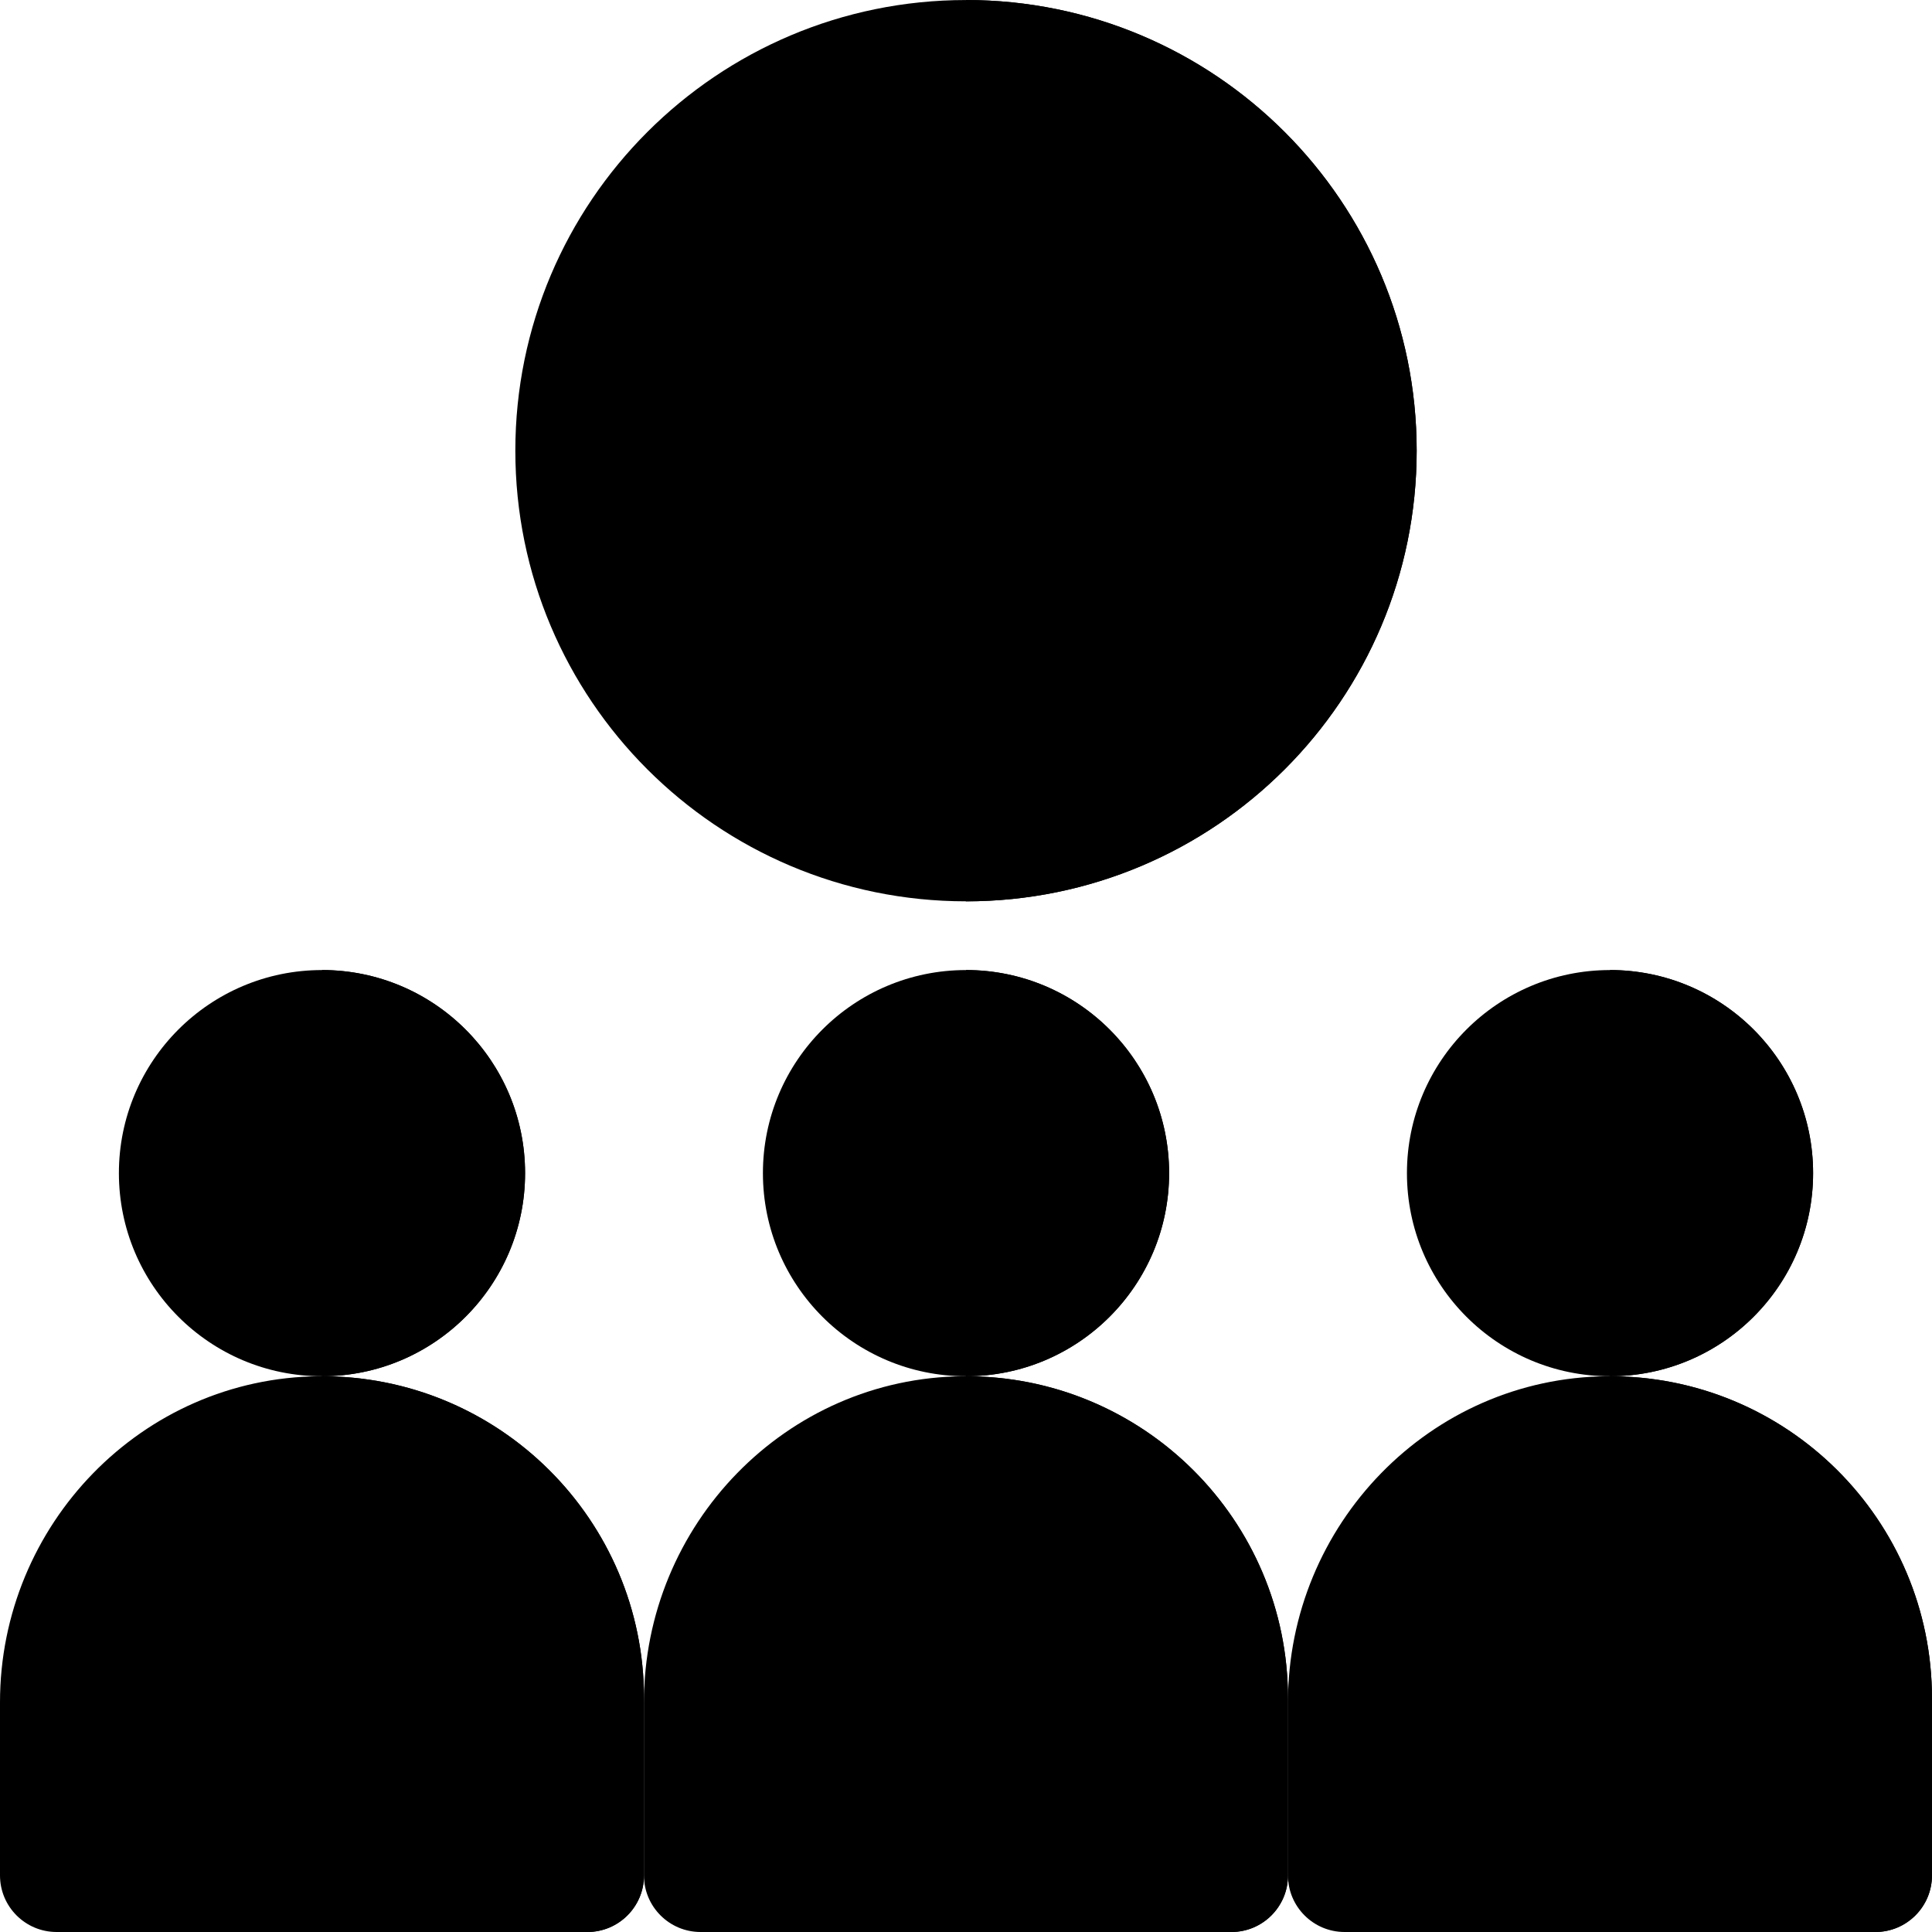 <svg width="61" height="61" viewBox="0 0 61 61" fill="none" xmlns="http://www.w3.org/2000/svg">
<path d="M44.729 14.229C44.729 22.088 38.359 28.458 30.5 28.458C22.642 28.458 16.271 22.088 16.271 14.229C16.271 6.371 22.642 0.001 30.5 0.001C38.359 0.001 44.729 6.371 44.729 14.229Z" fill="#00D66A" style="fill:#00D66A;fill:color(display-p3 0 0.839 0.416);fill-opacity:1;"/>
<path d="M44.73 14.231C44.73 22.088 38.36 28.459 30.5 28.459V0C38.36 0 44.73 6.371 44.73 14.231Z" fill="#00B85E" style="fill:#00B85E;fill:color(display-p3 0 0.722 0.369);fill-opacity:1;"/>
<path d="M16.578 37.04C16.578 40.582 13.707 43.453 10.166 43.453C6.625 43.453 3.754 40.582 3.754 37.04C3.754 33.499 6.625 30.628 10.166 30.628C13.707 30.628 16.578 33.499 16.578 37.04Z" fill="#F9BCAA" style="fill:#F9BCAA;fill:color(display-p3 0.977 0.737 0.667);fill-opacity:1;"/>
<path d="M10.089 43.453C4.484 43.495 0 48.141 0 53.747V59.213C0 60.2 0.8 61 1.787 61H18.546C19.533 61 20.333 60.2 20.333 59.213V53.619C20.333 47.979 15.74 43.411 10.089 43.453Z" fill="#FF7579" style="fill:#FF7579;fill:color(display-p3 1 0.459 0.474);fill-opacity:1;"/>
<path d="M16.579 37.041C16.579 40.581 13.708 43.453 10.166 43.453V30.627C13.708 30.627 16.579 33.499 16.579 37.041Z" fill="#F4AB97" style="fill:#F4AB97;fill:color(display-p3 0.957 0.671 0.592);fill-opacity:1;"/>
<path d="M20.334 53.619V59.213C20.334 60.199 19.532 61 18.546 61H10.166V43.453C15.781 43.453 20.334 48.004 20.334 53.619Z" fill="#FE4A60" style="fill:#FE4A60;fill:color(display-p3 0.996 0.29 0.377);fill-opacity:1;"/>
<path d="M36.913 37.04C36.913 40.582 34.042 43.453 30.5 43.453C26.959 43.453 24.088 40.582 24.088 37.04C24.088 33.499 26.959 30.628 30.5 30.628C34.042 30.628 36.913 33.499 36.913 37.04Z" fill="#FFCFBE" style="fill:#FFCFBE;fill:color(display-p3 1 0.812 0.745);fill-opacity:1;"/>
<path d="M30.422 43.453C24.816 43.495 20.332 48.141 20.332 53.747V59.213C20.332 60.2 21.133 61 22.119 61H38.878C39.865 61 40.665 60.2 40.665 59.213V53.619C40.665 47.979 36.072 43.411 30.422 43.453Z" fill="#3AB4FB" style="fill:#3AB4FB;fill:color(display-p3 0.228 0.706 0.984);fill-opacity:1;"/>
<path d="M36.913 37.041C36.913 40.581 34.042 43.453 30.5 43.453V30.627C34.042 30.627 36.913 33.499 36.913 37.041Z" fill="#F9BCAA" style="fill:#F9BCAA;fill:color(display-p3 0.977 0.737 0.667);fill-opacity:1;"/>
<path d="M40.667 53.619V59.213C40.667 60.199 39.867 61 38.88 61H30.5V43.453C36.115 43.453 40.667 48.004 40.667 53.619Z" fill="#1D9CFD" style="fill:#1D9CFD;fill:color(display-p3 0.114 0.612 0.992);fill-opacity:1;"/>
<path d="M57.246 37.04C57.246 40.582 54.376 43.453 50.834 43.453C47.293 43.453 44.422 40.582 44.422 37.04C44.422 33.499 47.293 30.628 50.834 30.628C54.376 30.628 57.246 33.499 57.246 37.04Z" fill="#F4AB97" style="fill:#F4AB97;fill:color(display-p3 0.957 0.671 0.592);fill-opacity:1;"/>
<path d="M50.756 43.453C45.15 43.495 40.666 48.141 40.666 53.747V59.213C40.666 60.2 41.467 61 42.453 61H59.212C60.199 61 60.999 60.2 60.999 59.213V53.619C60.999 47.979 56.406 43.411 50.756 43.453Z" fill="#00D66A" style="fill:#00D66A;fill:color(display-p3 0 0.839 0.416);fill-opacity:1;"/>
<path d="M57.246 37.041C57.246 40.581 54.374 43.453 50.832 43.453V30.627C54.374 30.627 57.246 33.499 57.246 37.041Z" fill="#E79A85" style="fill:#E79A85;fill:color(display-p3 0.906 0.604 0.522);fill-opacity:1;"/>
<path d="M60.999 53.619V59.213C60.999 60.199 60.199 61 59.212 61H50.832V43.453C56.447 43.453 60.999 48.004 60.999 53.619Z" fill="#00B85E" style="fill:#00B85E;fill:color(display-p3 0 0.722 0.369);fill-opacity:1;"/>
<path d="M28.278 19.321C29.049 20.093 30.322 19.996 30.971 19.13L36.714 11.473C38.132 9.583 35.275 7.436 33.854 9.329L29.348 15.337L26.977 12.966C25.306 11.295 22.776 13.82 24.45 15.493L28.278 19.321Z" fill="#EFF6FE" style="fill:#EFF6FE;fill:color(display-p3 0.937 0.965 0.996);fill-opacity:1;"/>
<path d="M33.855 9.329L30.5 13.803V19.565C30.677 19.452 30.838 19.308 30.972 19.13L36.715 11.473C38.133 9.583 35.276 7.436 33.855 9.329Z" fill="#D9E4EF" style="fill:#D9E4EF;fill:color(display-p3 0.851 0.894 0.937);fill-opacity:1;"/>
</svg>
